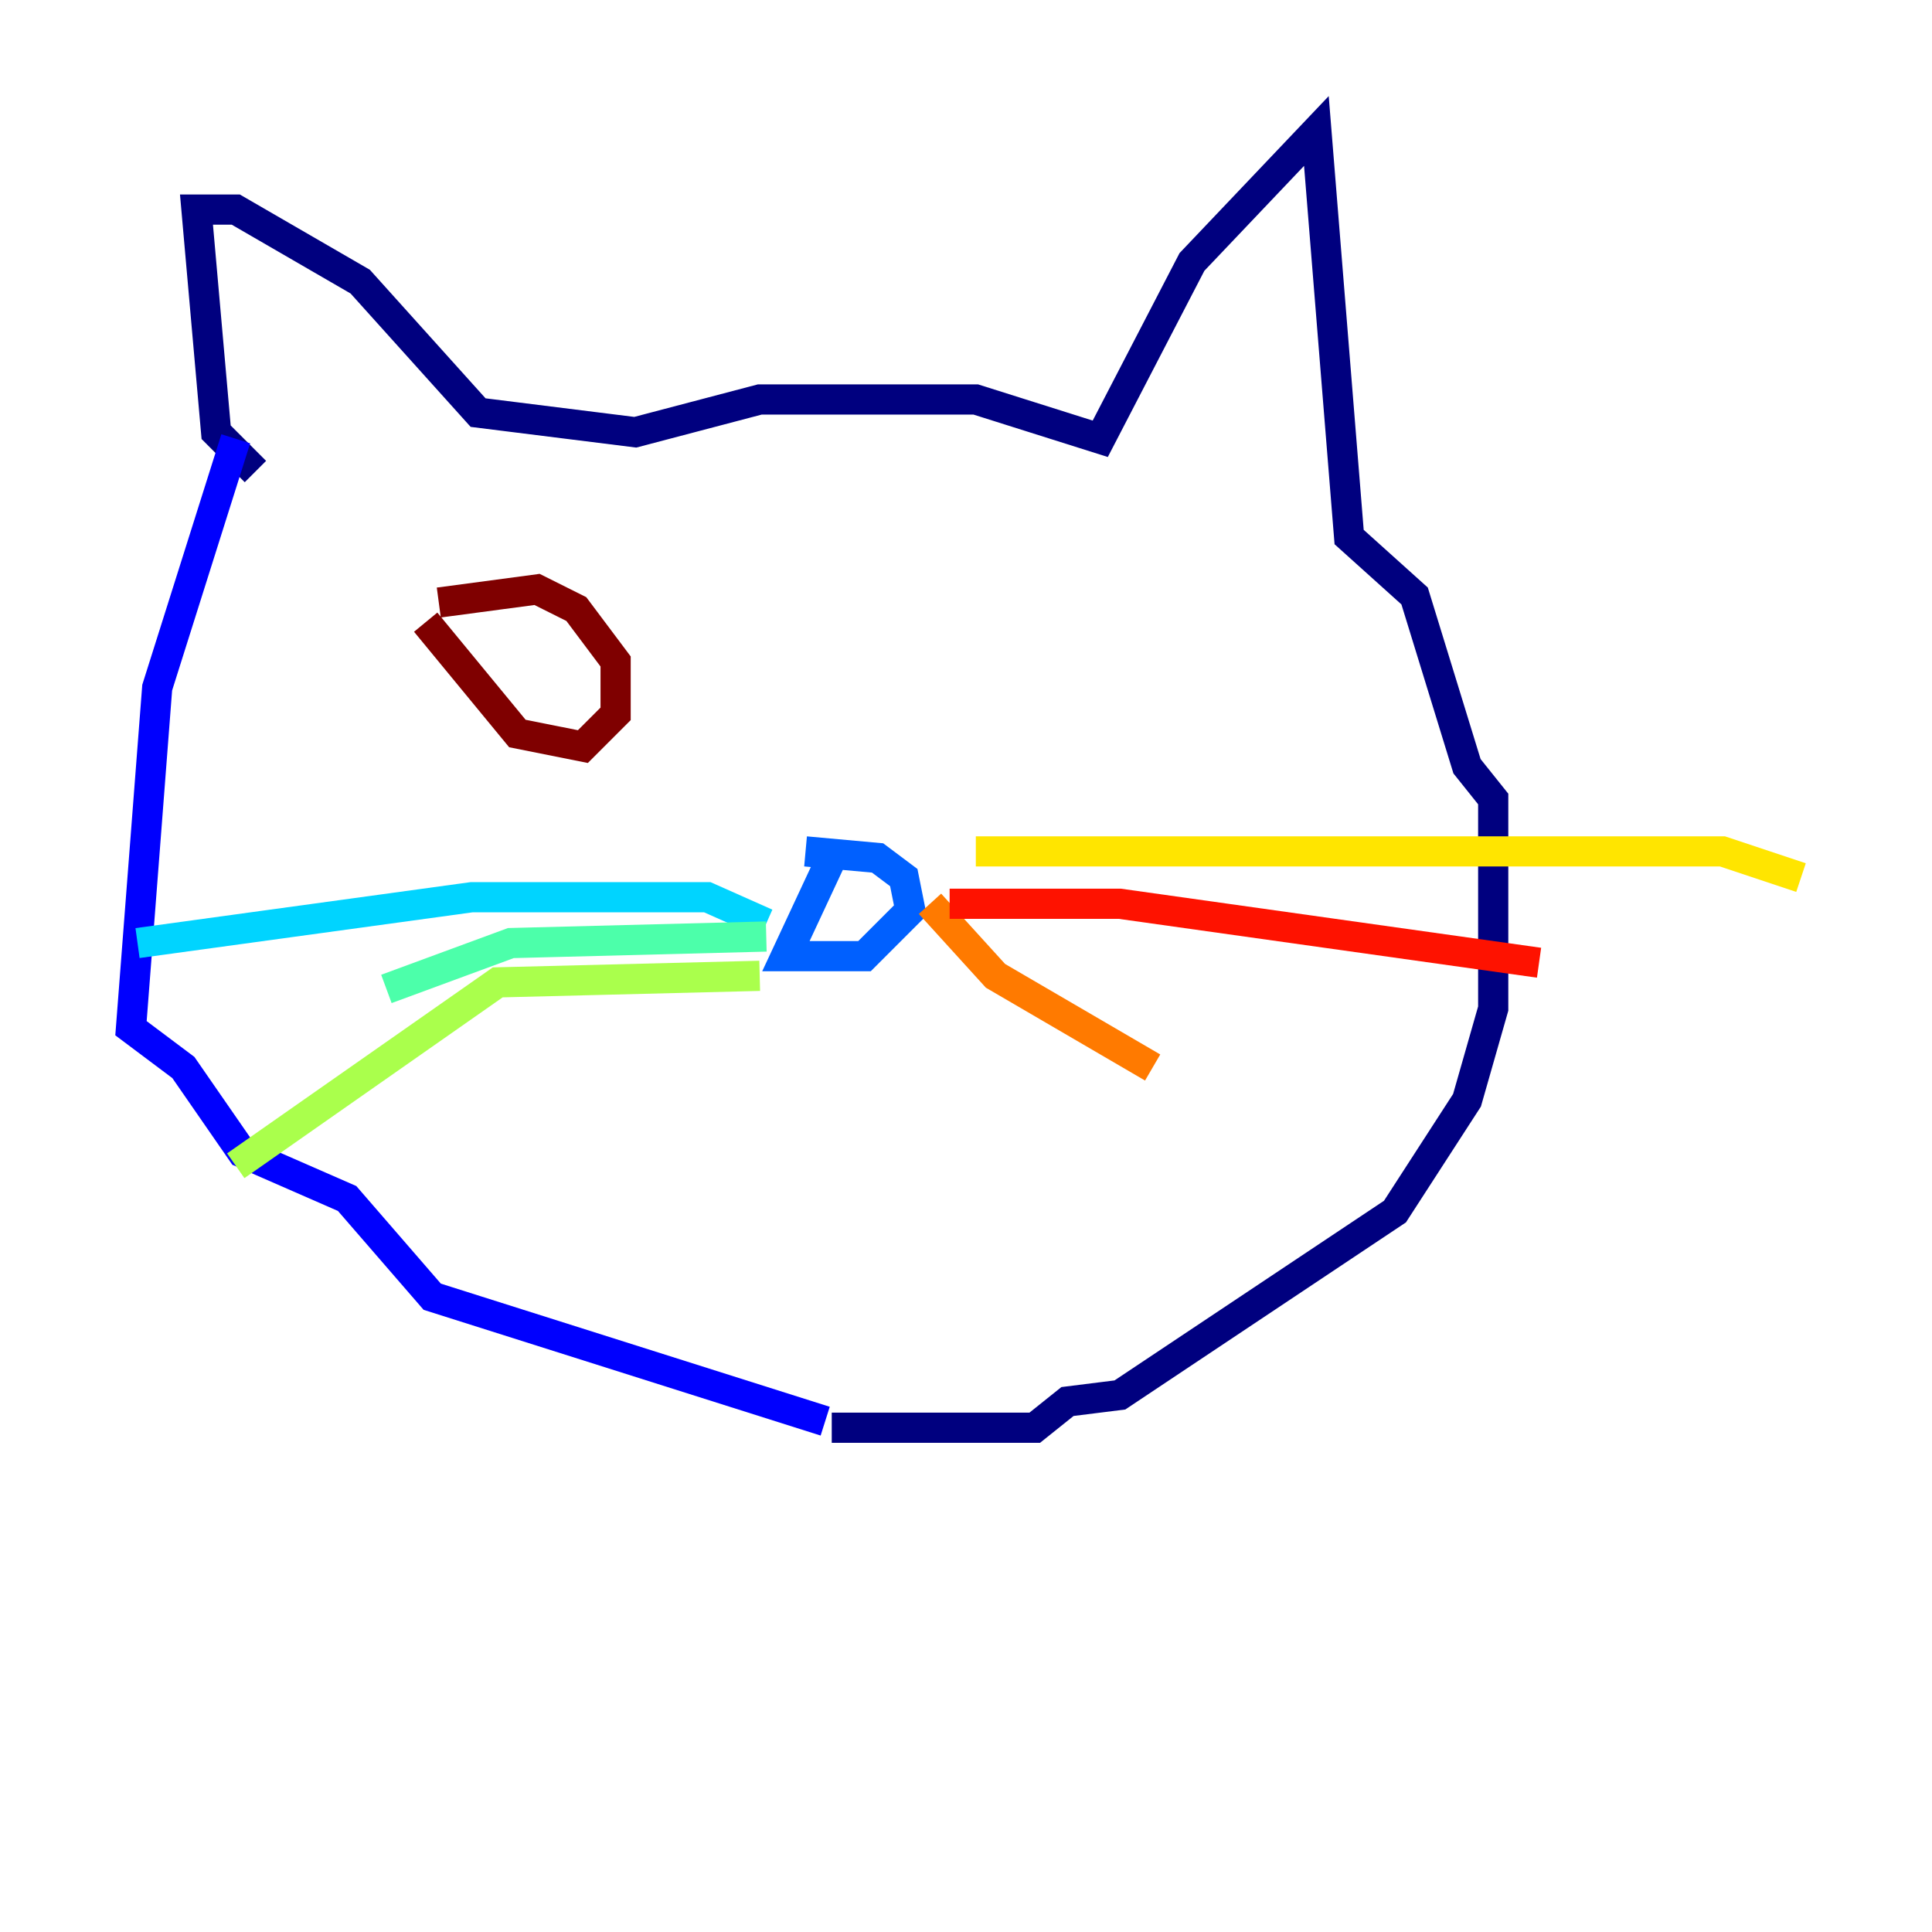 <?xml version="1.0" encoding="utf-8" ?>
<svg baseProfile="tiny" height="128" version="1.2" viewBox="0,0,128,128" width="128" xmlns="http://www.w3.org/2000/svg" xmlns:ev="http://www.w3.org/2001/xml-events" xmlns:xlink="http://www.w3.org/1999/xlink"><defs /><polyline fill="none" points="16.922,31.241 14.319,28.637 13.017,13.885 15.62,13.885 23.864,18.658 31.675,27.336 42.088,28.637 50.332,26.468 64.651,26.468 72.895,29.071 78.969,17.356 87.214,8.678 89.383,35.58 93.722,39.485 97.193,50.766 98.929,52.936 98.929,66.82 97.193,72.895 92.42,80.271 74.197,92.42 70.725,92.854 68.556,94.59 55.105,94.59" stroke="#00007f" stroke-width="2" /><polyline fill="none" points="15.62,29.071 10.414,45.559 8.678,68.122 12.149,70.725 16.054,76.366 22.997,79.403 28.637,85.912 54.671,94.156" stroke="#0000fe" stroke-width="2" /><polyline fill="none" points="55.105,56.841 52.068,63.349 57.275,63.349 60.312,60.312 59.878,58.142 58.142,56.841 53.37,56.407" stroke="#0060ff" stroke-width="2" /><polyline fill="none" points="50.766,61.18 46.861,59.444 31.241,59.444 9.112,62.481" stroke="#00d4ff" stroke-width="2" /><polyline fill="none" points="50.766,62.047 33.844,62.481 25.6,65.519" stroke="#4cffaa" stroke-width="2" /><polyline fill="none" points="50.332,64.651 32.976,65.085 15.62,77.234" stroke="#aaff4c" stroke-width="2" /><polyline fill="none" points="64.651,56.407 114.115,56.407 119.322,58.142" stroke="#ffe500" stroke-width="2" /><polyline fill="none" points="61.614,59.878 65.953,64.651 76.366,70.725" stroke="#ff7a00" stroke-width="2" /><polyline fill="none" points="62.915,59.878 74.197,59.878 101.966,63.783" stroke="#fe1200" stroke-width="2" /><polyline fill="none" points="28.203,41.22 34.278,48.597 38.617,49.464 40.786,47.295 40.786,43.824 38.183,40.352 35.58,39.051 29.071,39.919" stroke="#7f0000" stroke-width="2" /></svg>